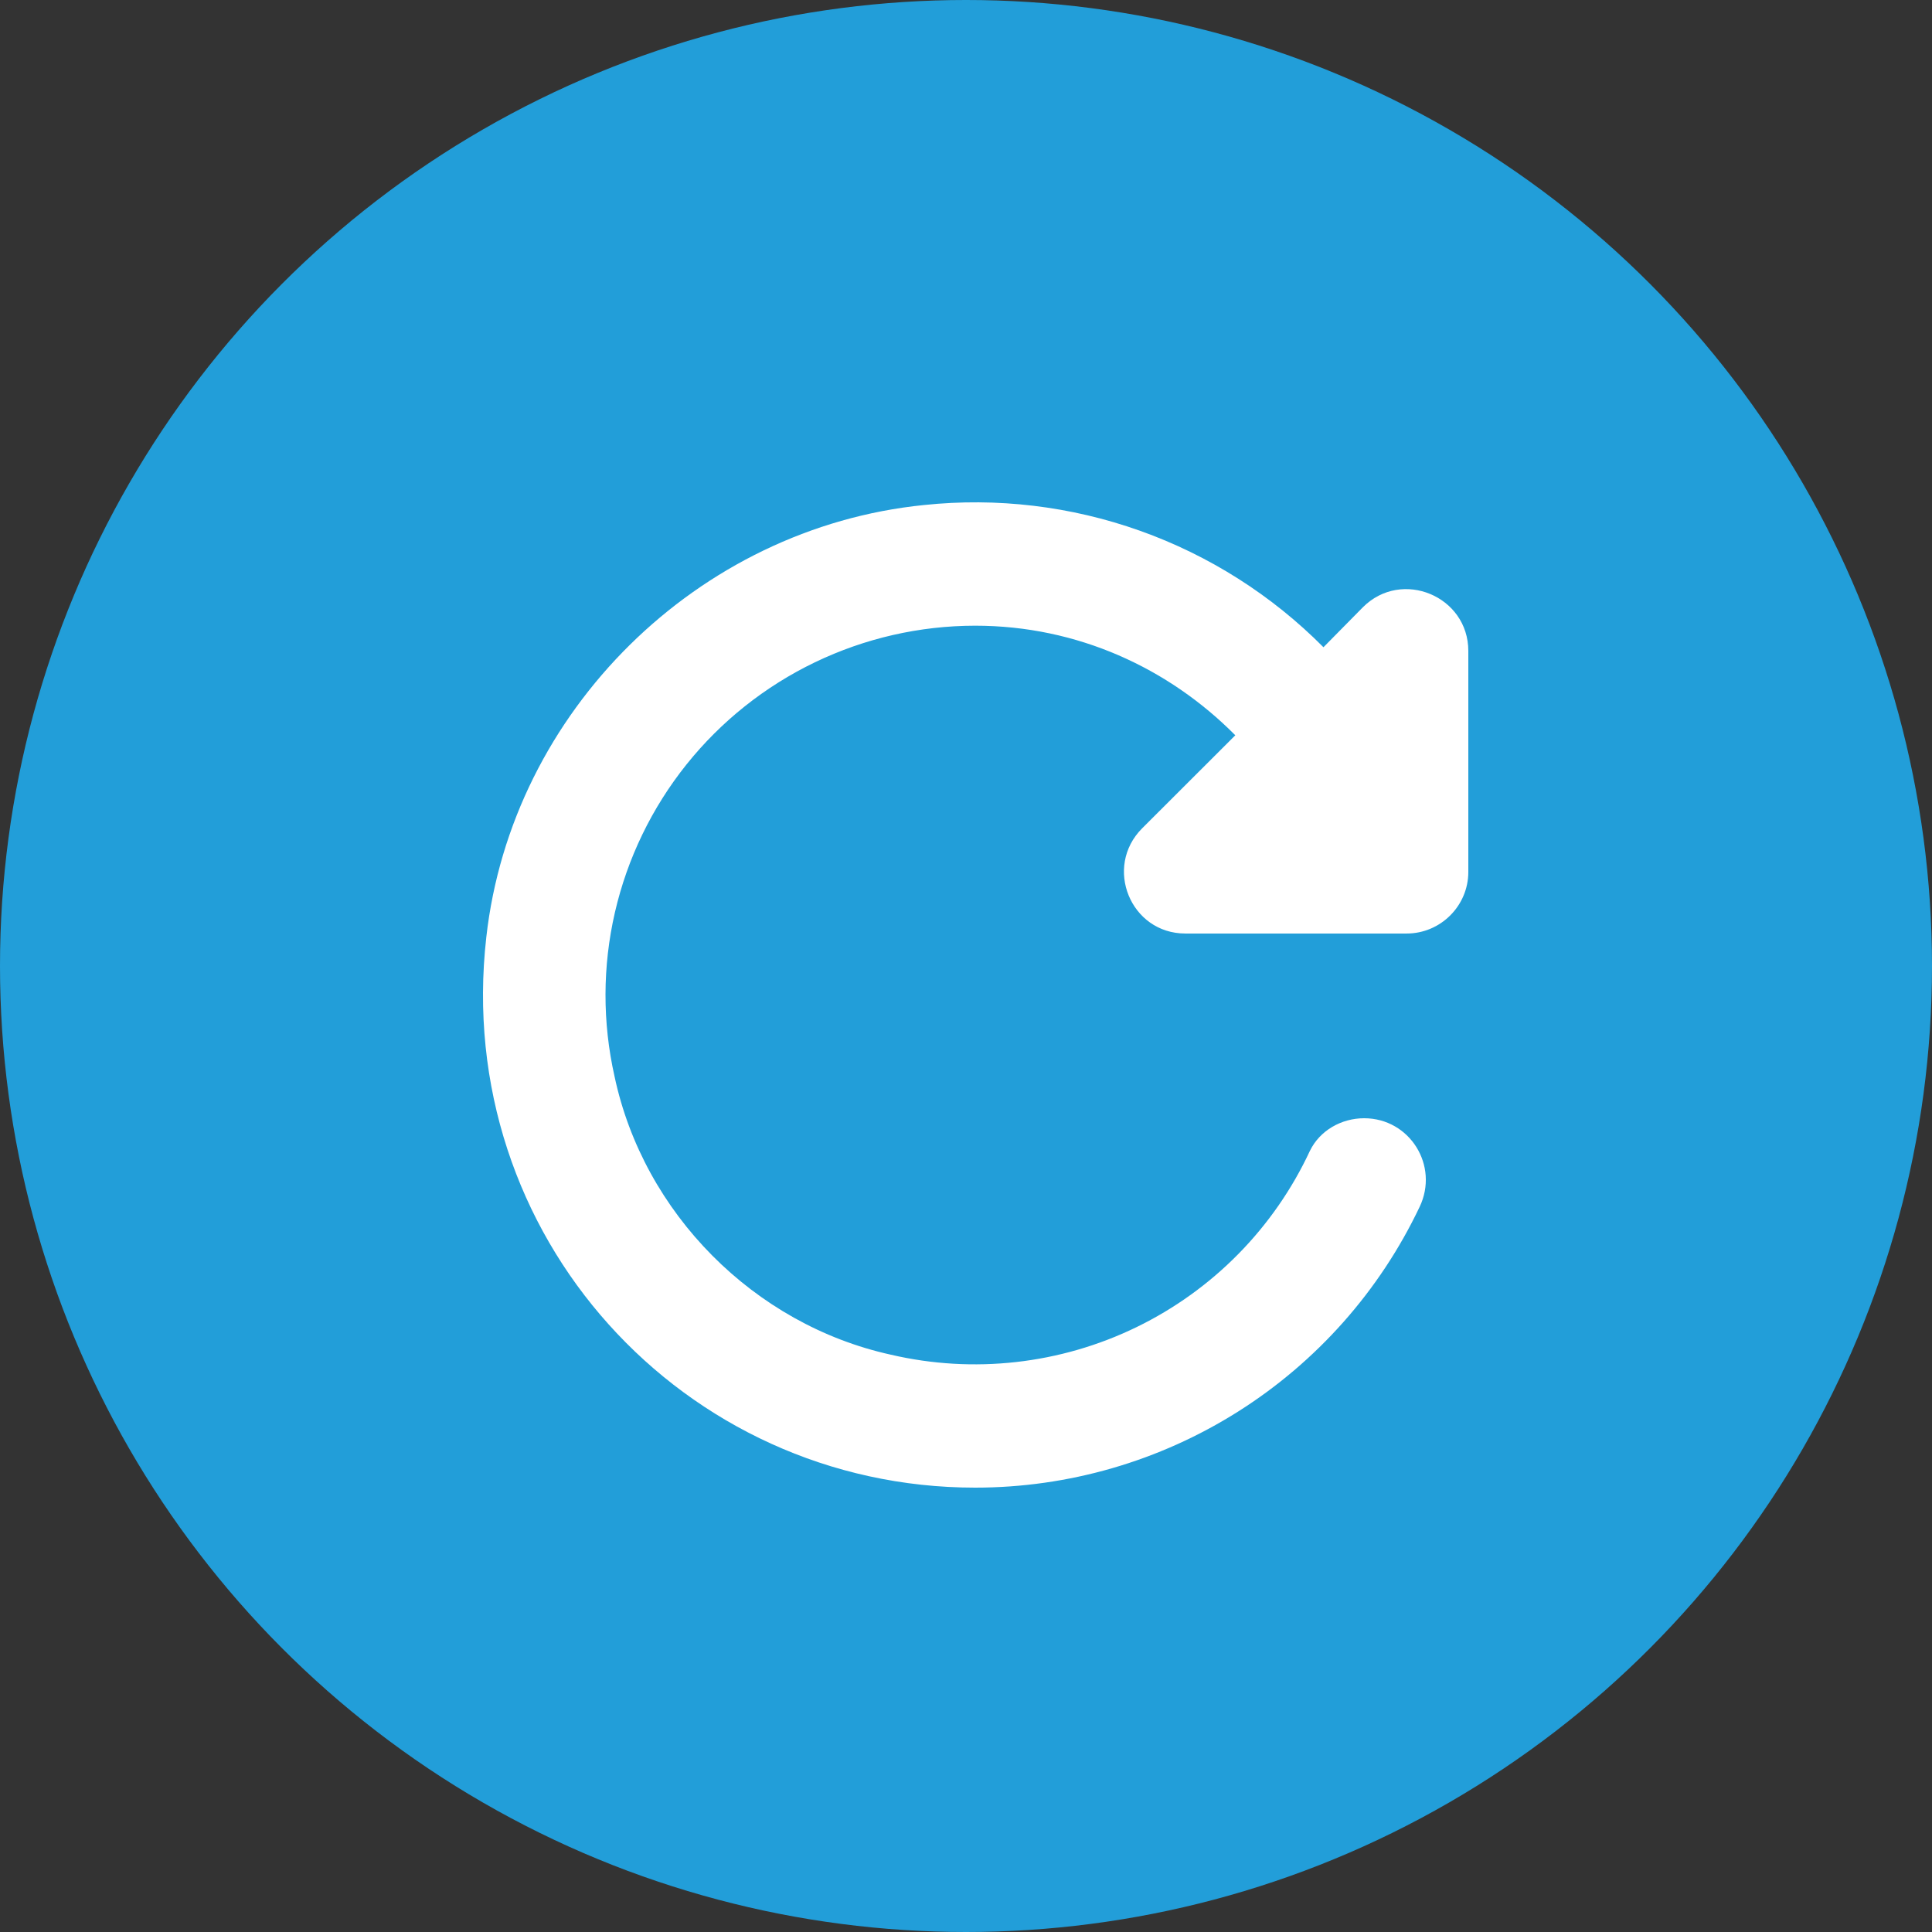 <svg width="100" height="100" viewBox="0 0 100 100" fill="none" xmlns="http://www.w3.org/2000/svg">
<rect x="0" y="0" width="100" height="100" fill="#333333" stroke="none"/>
<circle cx="50" cy="50" r="50" fill="#229ED9"/>
<path d="M68.502 33.501C65.827 30.806 62.581 28.745 59.002 27.471C55.423 26.197 51.604 25.742 47.826 26.14C36.115 27.319 26.479 36.815 25.171 48.511C23.416 63.966 35.382 77 50.474 77C55.292 77 60.012 75.635 64.084 73.062C68.156 70.49 71.414 66.816 73.479 62.468C74.5 60.333 72.969 57.88 70.608 57.88C69.427 57.88 68.31 58.517 67.8 59.569C65.947 63.549 62.779 66.77 58.827 68.692C54.876 70.613 50.382 71.116 46.103 70.117C39.019 68.555 33.308 62.787 31.808 55.713C31.178 52.915 31.185 50.013 31.829 47.219C32.474 44.425 33.739 41.811 35.531 39.571C37.323 37.332 39.597 35.523 42.183 34.279C44.77 33.035 47.603 32.388 50.474 32.386C55.771 32.386 60.493 34.584 63.939 38.058L59.121 42.87C57.111 44.878 58.515 48.319 61.354 48.319H72.809C74.564 48.319 76 46.885 76 45.133V33.692C76 30.856 72.554 29.422 70.544 31.43L68.502 33.501Z" fill="white"/>
</svg>
